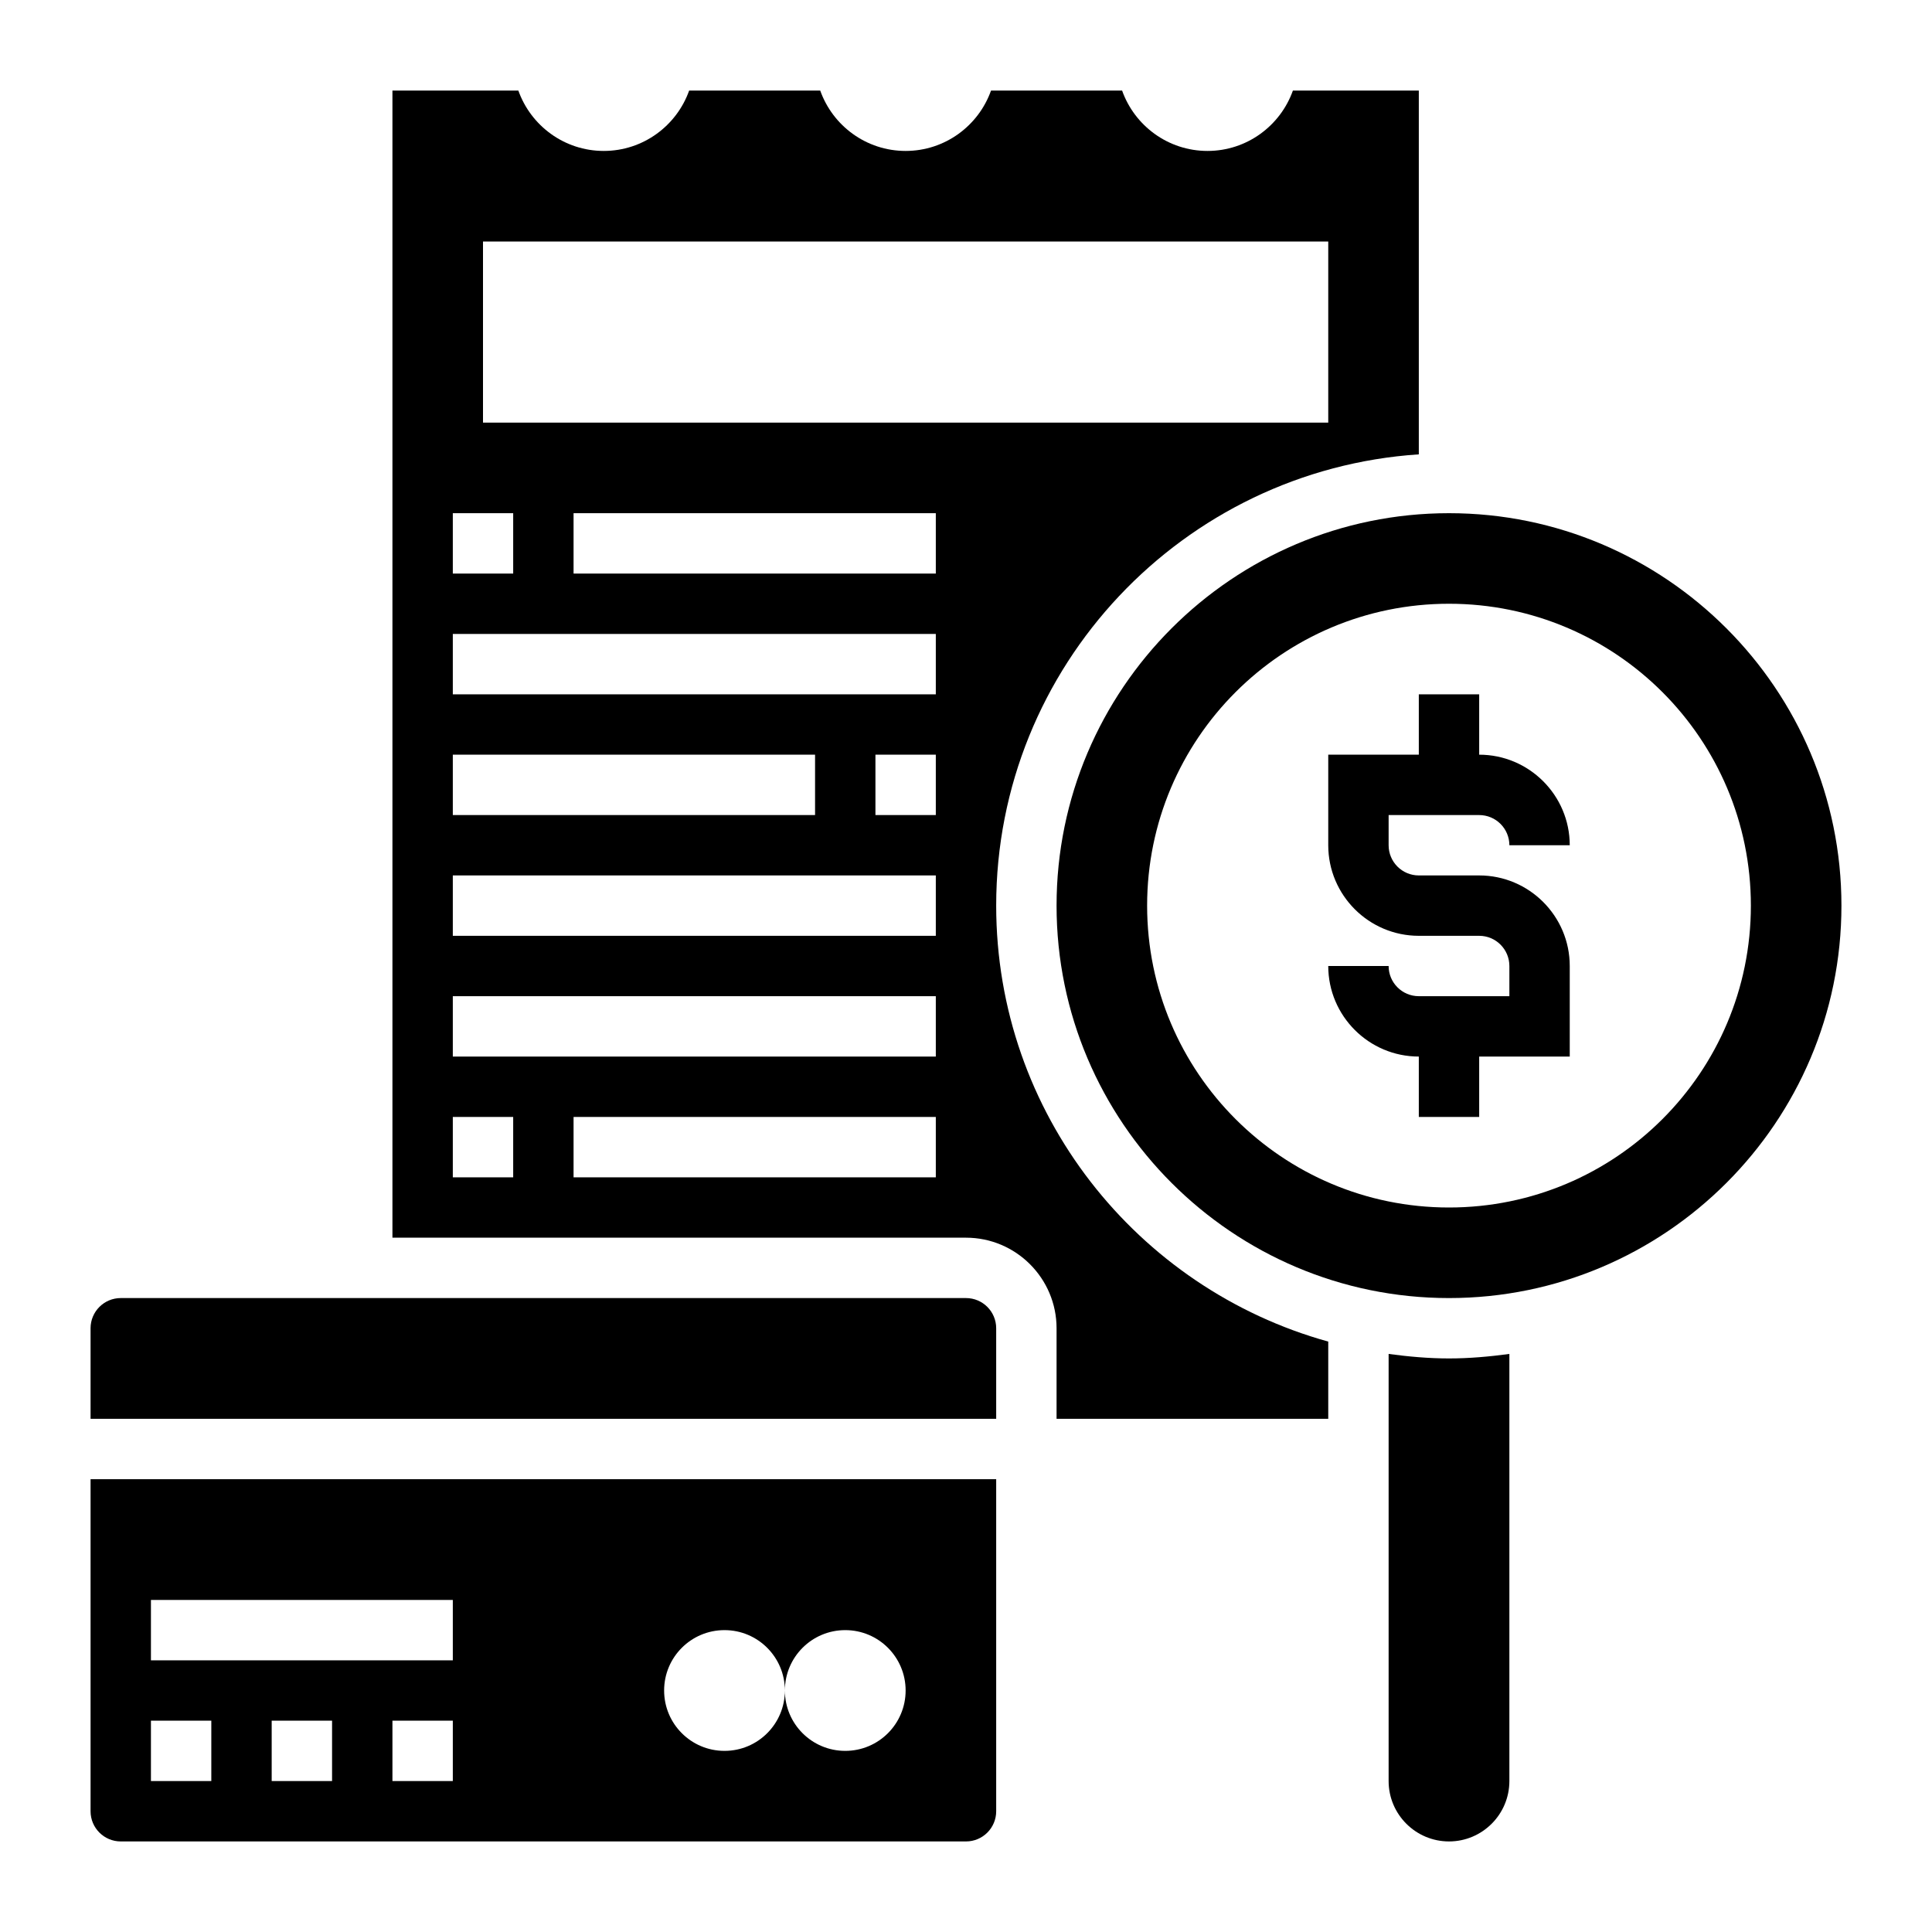<svg id="Layer_5" enable-background="new 0 0 64 64" height="512" viewBox="0 0 64 64" width="512" xmlns="http://www.w3.org/2000/svg"><g><path d="m33 30c0-7.934 6.195-14.431 14-14.949v-12.051h-4.171c-.413 1.164-1.525 2-2.829 2s-2.416-.836-2.829-2h-4.342c-.413 1.164-1.525 2-2.829 2s-2.416-.836-2.829-2h-4.342c-.413 1.164-1.525 2-2.829 2s-2.416-.836-2.829-2h-4.171v38h19c1.654 0 3 1.346 3 3v3h9v-2.558c-6.333-1.757-11-7.557-11-14.442zm-18-13h2v2h-2zm0 8h12v2h-12zm2 14h-2v-2h2zm14 0h-12v-2h12zm0-4h-16v-2h16zm0-4h-16v-2h16zm0-4h-2v-2h2zm0-4h-16v-2h16zm0-4h-12v-2h12zm-15-5v-6h28v6z"/><path d="m46 44.851v14.149c0 1.103.897 2 2 2s2-.897 2-2v-14.149c-.656.088-1.32.149-2 .149s-1.344-.061-2-.149z"/><path d="m3 60c0 .552.448 1 1 1h28c.552 0 1-.448 1-1v-11h-30zm8-1h-2v-2h2zm4 0h-2v-2h2zm9-5c1.105 0 2 .895 2 2 0-1.105.895-2 2-2s2 .895 2 2-.895 2-2 2-2-.895-2-2c0 1.105-.895 2-2 2s-2-.895-2-2 .895-2 2-2zm-19-1h10v2h-10zm0 4h2v2h-2z"/><path d="m32 43h-28c-.552 0-1 .448-1 1v3h30v-3c0-.552-.448-1-1-1z"/><path d="m48 17c-7.168 0-13 5.832-13 13s5.832 13 13 13 13-5.832 13-13-5.832-13-13-13zm0 23c-5.523 0-10-4.477-10-10s4.477-10 10-10 10 4.477 10 10-4.477 10-10 10z"/><path d="m49 27c.552 0 1 .448 1 1h2c0-1.654-1.346-3-3-3v-2h-2v2h-3v3c0 1.654 1.346 3 3 3h2c.552 0 1 .448 1 1v1h-3c-.552 0-1-.448-1-1h-2c0 1.654 1.346 3 3 3v2h2v-2h3v-3c0-1.654-1.346-3-3-3h-2c-.552 0-1-.448-1-1v-1z"/></g></svg>